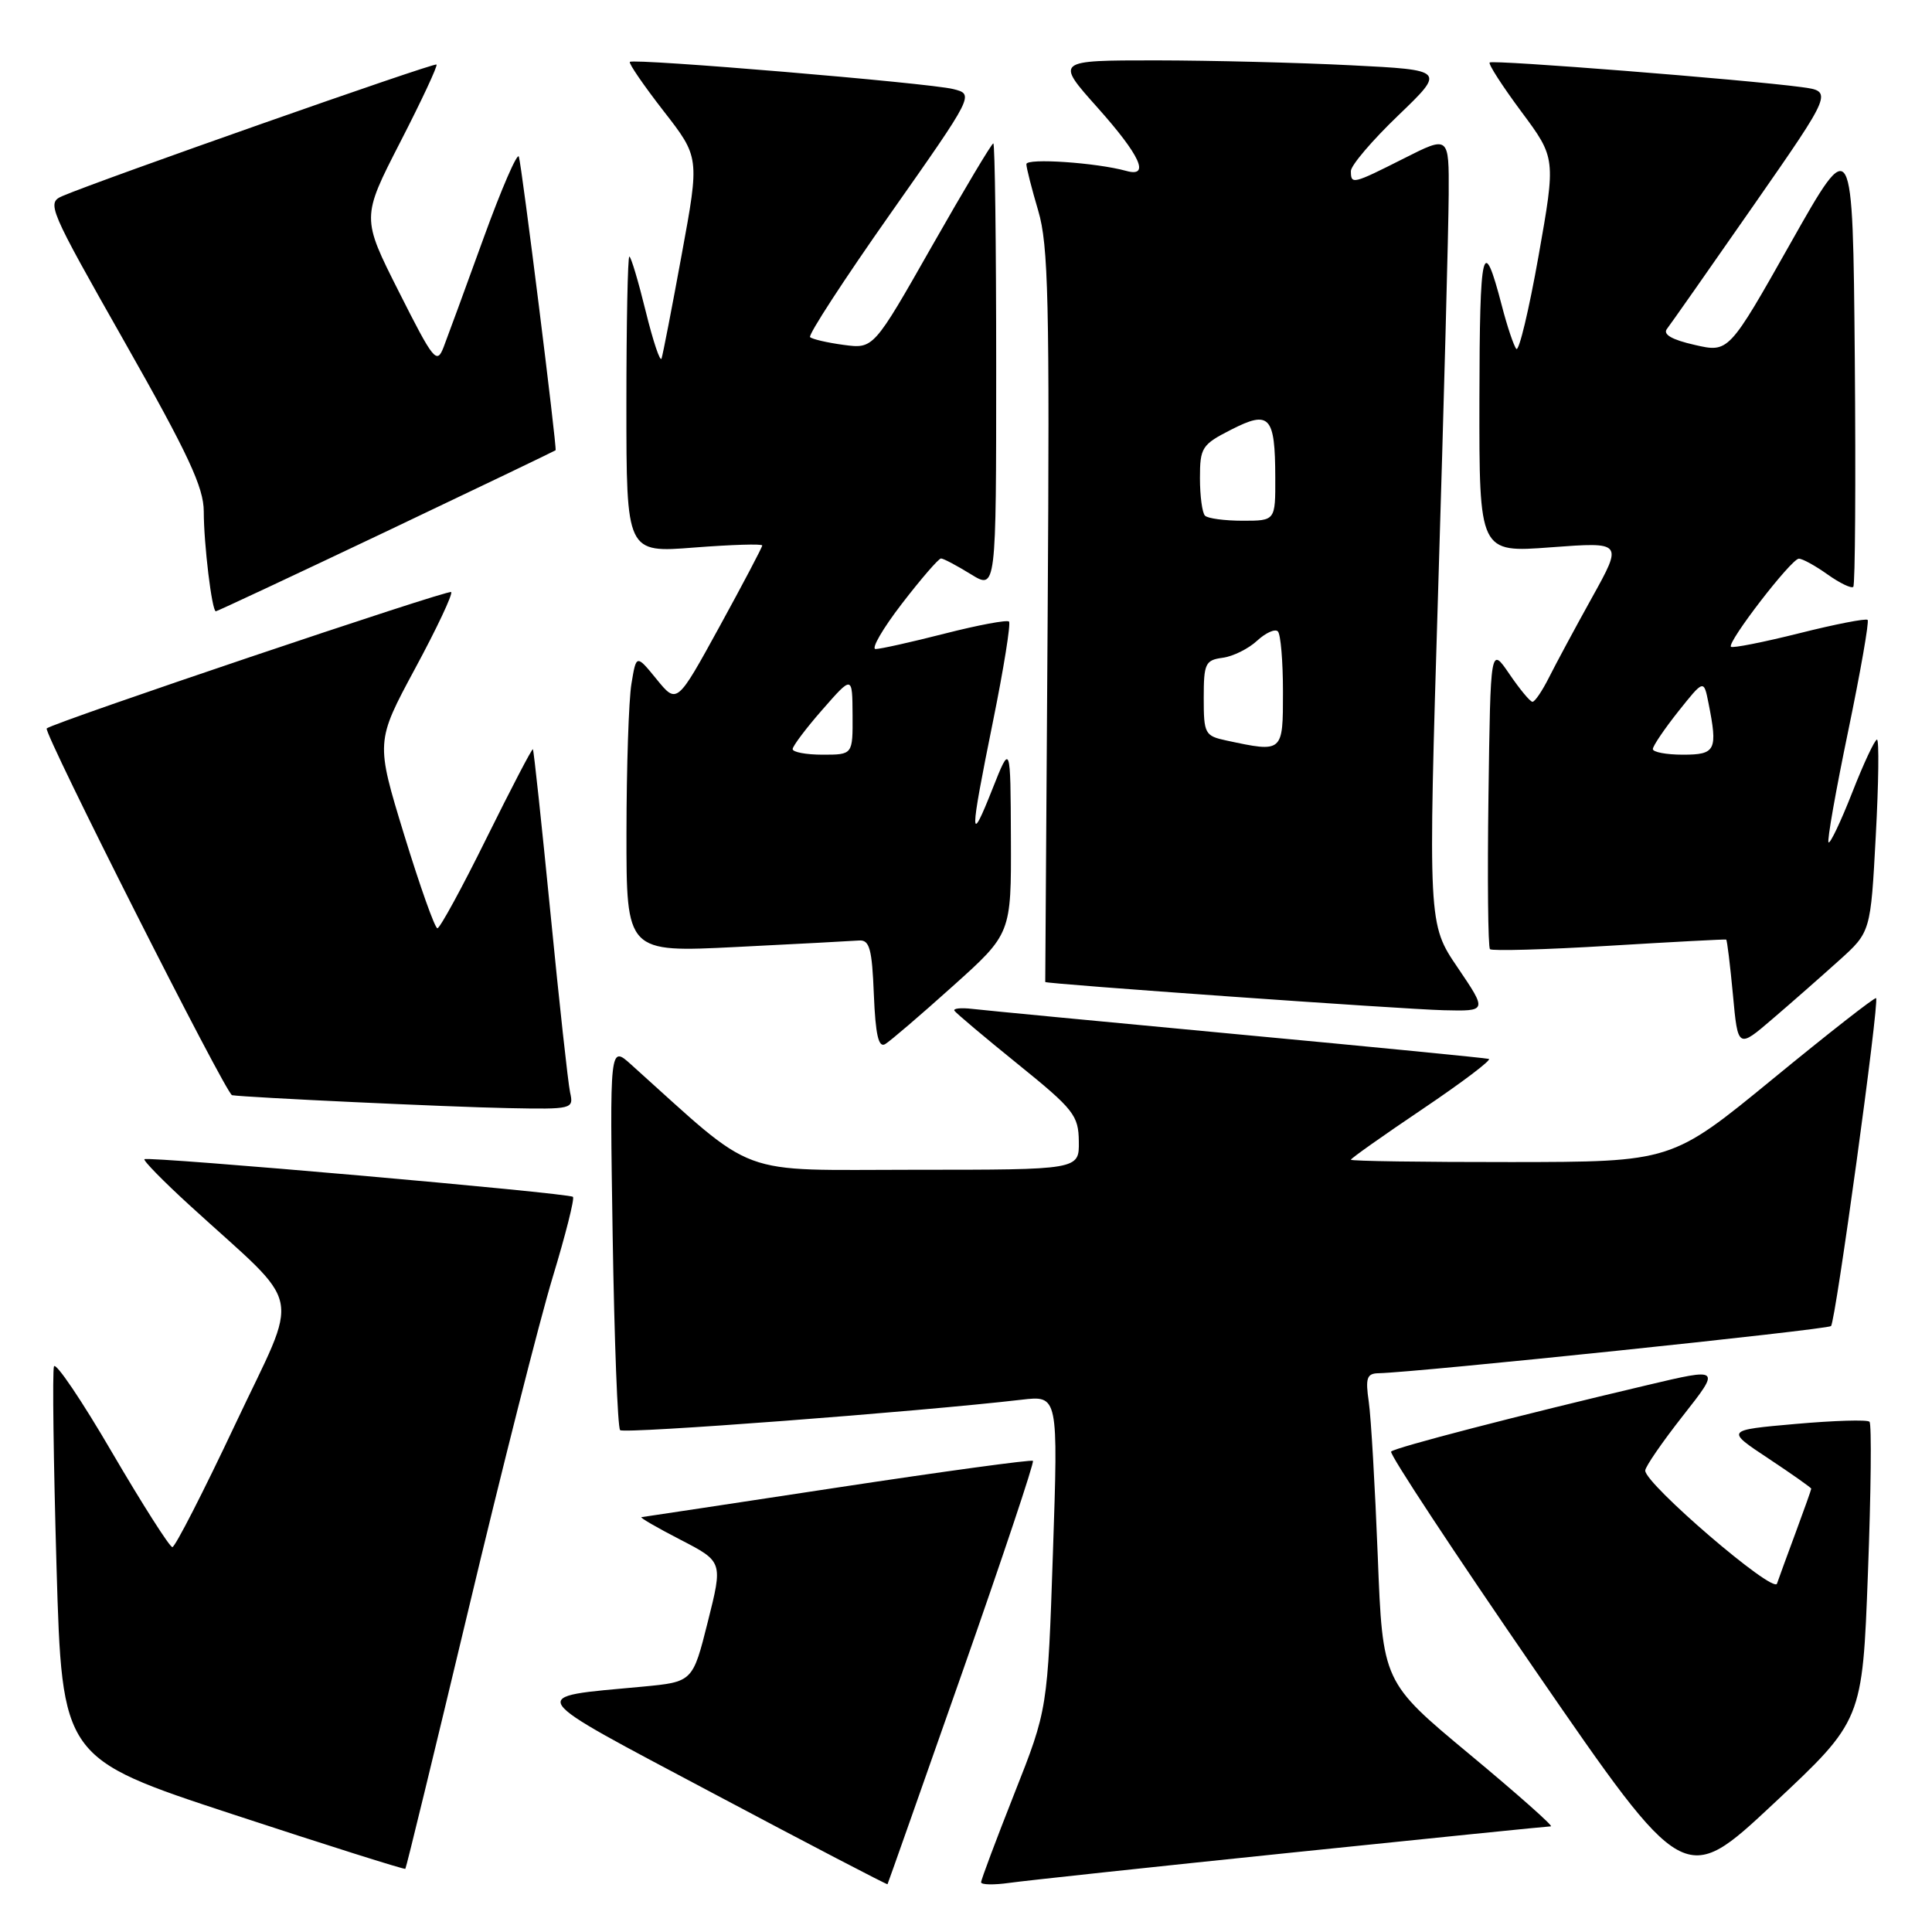 <?xml version="1.0" encoding="UTF-8" standalone="no"?>
<!DOCTYPE svg PUBLIC "-//W3C//DTD SVG 1.1//EN" "http://www.w3.org/Graphics/SVG/1.1/DTD/svg11.dtd" >
<svg xmlns="http://www.w3.org/2000/svg" xmlns:xlink="http://www.w3.org/1999/xlink" version="1.1" viewBox="0 0 256 256">
 <g >
 <path fill="currentColor"
d=" M 127.47 221.70 C 132.84 206.41 137.07 193.75 136.87 193.57 C 136.67 193.38 125.03 194.97 111.00 197.10 C 96.97 199.23 85.28 201.00 85.00 201.03 C 84.72 201.07 87.04 202.41 90.14 204.01 C 95.79 206.93 95.79 206.93 93.79 214.89 C 91.79 222.86 91.79 222.86 85.14 223.49 C 69.61 224.94 69.05 224.11 94.60 237.68 C 107.19 244.37 117.54 249.76 117.60 249.67 C 117.66 249.58 122.10 236.99 127.47 221.70 Z  M 171.14 245.48 C 189.64 243.57 205.10 242.00 205.50 242.00 C 205.89 242.00 201.04 237.70 194.71 232.44 C 183.21 222.88 183.21 222.88 182.56 206.19 C 182.20 197.01 181.67 187.81 181.37 185.75 C 180.91 182.59 181.11 181.99 182.66 181.96 C 187.66 181.86 242.15 176.18 242.62 175.71 C 243.22 175.11 249.05 132.71 248.59 132.26 C 248.43 132.10 242.27 136.92 234.90 142.97 C 221.50 153.96 221.50 153.96 200.25 153.98 C 188.56 153.99 179.00 153.85 179.00 153.67 C 179.00 153.49 183.29 150.46 188.53 146.93 C 193.77 143.40 197.70 140.42 197.28 140.31 C 196.85 140.19 181.88 138.72 164.00 137.05 C 146.12 135.37 130.29 133.86 128.80 133.68 C 127.32 133.51 126.27 133.62 126.47 133.93 C 126.67 134.24 130.45 137.43 134.87 141.00 C 142.29 147.00 142.91 147.79 142.95 151.25 C 143.00 155.00 143.00 155.00 121.17 155.00 C 97.14 155.00 100.58 156.28 83.64 141.07 C 80.79 138.50 80.79 138.50 81.18 163.71 C 81.40 177.57 81.84 189.18 82.17 189.50 C 82.69 190.02 121.71 187.06 135.36 185.47 C 140.22 184.90 140.22 184.90 139.52 205.70 C 138.82 226.50 138.82 226.50 134.41 237.65 C 131.99 243.78 130.00 249.08 130.00 249.41 C 130.00 249.75 131.69 249.78 133.75 249.49 C 135.81 249.20 152.64 247.39 171.14 245.48 Z  M 247.51 208.45 C 247.92 197.70 248.01 188.68 247.72 188.39 C 247.43 188.09 243.02 188.23 237.92 188.68 C 228.65 189.50 228.65 189.50 234.33 193.26 C 237.45 195.33 240.00 197.13 240.00 197.26 C 240.00 197.39 239.08 199.97 237.96 203.00 C 236.84 206.03 235.71 209.10 235.46 209.84 C 234.98 211.22 218.00 196.64 218.00 194.86 C 218.00 194.36 220.25 191.09 223.00 187.59 C 228.00 181.23 228.00 181.23 218.25 183.54 C 201.12 187.58 184.86 191.80 184.33 192.34 C 184.05 192.62 192.68 205.72 203.51 221.45 C 223.20 250.04 223.20 250.04 234.99 239.01 C 246.78 227.98 246.78 227.98 247.51 208.45 Z  M 62.03 213.45 C 66.48 194.78 71.52 174.89 73.23 169.25 C 74.94 163.62 76.15 158.82 75.92 158.59 C 75.41 158.08 19.65 153.19 19.14 153.60 C 18.94 153.76 21.63 156.51 25.12 159.70 C 40.51 173.78 39.81 170.39 31.16 188.75 C 26.95 197.68 23.20 205.00 22.84 205.00 C 22.48 205.00 18.88 199.35 14.85 192.46 C 10.83 185.56 7.36 180.43 7.15 181.06 C 6.93 181.70 7.09 193.64 7.49 207.60 C 8.23 232.97 8.23 232.97 30.86 240.41 C 43.30 244.50 53.59 247.75 53.71 247.63 C 53.83 247.50 57.57 232.13 62.03 213.45 Z  M 75.54 144.75 C 75.27 143.51 74.10 132.82 72.94 121.00 C 71.77 109.17 70.73 99.40 70.61 99.28 C 70.49 99.16 67.74 104.45 64.48 111.03 C 61.23 117.62 58.29 123.00 57.96 123.00 C 57.62 123.00 55.65 117.44 53.56 110.64 C 49.78 98.29 49.78 98.29 55.00 88.59 C 57.88 83.26 60.03 78.69 59.78 78.45 C 59.41 78.08 7.17 95.70 6.19 96.52 C 5.68 96.96 29.95 144.99 30.75 145.12 C 32.67 145.42 59.45 146.68 67.27 146.83 C 75.88 147.00 76.03 146.96 75.54 144.75 Z  M 126.25 130.67 C 134.00 123.72 134.00 123.72 133.95 111.11 C 133.90 98.50 133.90 98.50 131.52 104.50 C 128.45 112.26 128.45 111.01 131.58 95.57 C 133.00 88.57 133.95 82.62 133.70 82.36 C 133.44 82.11 129.62 82.82 125.20 83.95 C 120.78 85.08 116.65 86.00 116.02 86.00 C 115.40 86.00 116.96 83.30 119.50 80.00 C 122.04 76.70 124.37 74.00 124.69 74.00 C 125.01 74.00 126.78 74.94 128.63 76.08 C 132.00 78.16 132.00 78.16 132.00 48.58 C 132.00 32.31 131.83 19.00 131.62 19.00 C 131.40 19.00 127.75 25.13 123.49 32.61 C 115.75 46.23 115.75 46.23 111.79 45.70 C 109.62 45.41 107.61 44.94 107.34 44.67 C 107.06 44.39 111.84 37.04 117.97 28.33 C 129.10 12.50 129.10 12.50 126.30 11.80 C 123.05 10.99 83.96 7.71 83.46 8.20 C 83.28 8.39 85.28 11.30 87.91 14.69 C 92.70 20.84 92.70 20.84 90.34 33.67 C 89.05 40.73 87.84 46.95 87.66 47.50 C 87.48 48.04 86.54 45.23 85.56 41.25 C 84.58 37.26 83.61 34.00 83.39 34.00 C 83.18 34.00 83.00 42.83 83.00 53.63 C 83.00 73.26 83.00 73.26 92.00 72.55 C 96.95 72.17 101.00 72.04 101.00 72.28 C 101.00 72.51 98.46 77.34 95.35 83.01 C 89.70 93.31 89.70 93.31 87.01 90.01 C 84.31 86.70 84.31 86.70 83.67 90.60 C 83.31 92.75 83.02 101.63 83.01 110.35 C 83.00 126.21 83.00 126.21 97.58 125.48 C 105.60 125.08 112.92 124.69 113.83 124.62 C 115.22 124.52 115.55 125.71 115.79 131.78 C 116.01 137.13 116.41 138.87 117.29 138.35 C 117.96 137.95 121.99 134.50 126.25 130.67 Z  M 243.68 127.27 C 247.87 123.50 247.87 123.50 248.55 110.75 C 248.93 103.74 249.00 98.00 248.71 98.00 C 248.42 98.00 246.94 101.15 245.43 105.01 C 243.92 108.86 242.50 111.84 242.29 111.62 C 242.08 111.41 243.25 104.78 244.89 96.89 C 246.53 88.99 247.69 82.36 247.47 82.14 C 247.25 81.92 243.17 82.71 238.41 83.91 C 233.65 85.10 229.57 85.91 229.36 85.70 C 228.81 85.14 237.33 74.07 238.35 74.03 C 238.81 74.01 240.52 74.95 242.15 76.11 C 243.78 77.27 245.32 78.01 245.57 77.76 C 245.82 77.51 245.91 63.87 245.77 47.46 C 245.50 17.62 245.50 17.62 237.28 32.18 C 229.06 46.74 229.06 46.74 224.55 45.70 C 221.54 45.02 220.31 44.31 220.88 43.58 C 221.34 42.99 226.48 35.66 232.30 27.30 C 242.88 12.10 242.88 12.10 238.69 11.54 C 231.20 10.54 197.77 7.90 197.39 8.28 C 197.18 8.48 199.08 11.42 201.59 14.80 C 206.16 20.95 206.16 20.95 203.86 33.95 C 202.59 41.10 201.27 46.62 200.92 46.23 C 200.58 45.83 199.71 43.25 199.00 40.50 C 196.49 30.86 196.06 32.67 196.03 52.87 C 196.00 73.24 196.00 73.24 205.52 72.52 C 215.04 71.81 215.04 71.81 210.96 79.16 C 208.72 83.19 206.16 87.96 205.26 89.75 C 204.36 91.54 203.38 93.00 203.06 92.99 C 202.75 92.99 201.38 91.33 200.00 89.31 C 197.50 85.64 197.50 85.64 197.23 105.47 C 197.08 116.37 197.17 125.50 197.43 125.77 C 197.70 126.03 204.79 125.83 213.21 125.32 C 221.62 124.81 228.60 124.44 228.73 124.50 C 228.85 124.57 229.25 127.84 229.62 131.78 C 230.28 138.95 230.28 138.95 234.89 134.99 C 237.43 132.82 241.38 129.34 243.68 127.27 Z  M 193.15 128.21 C 189.22 122.43 189.22 122.43 190.57 77.96 C 191.32 53.51 191.94 30.01 191.96 25.74 C 192.00 17.97 192.00 17.97 186.03 20.99 C 179.21 24.43 179.00 24.48 179.00 22.66 C 179.00 21.92 181.82 18.61 185.27 15.30 C 191.53 9.28 191.53 9.28 179.02 8.65 C 172.13 8.30 160.50 8.01 153.17 8.00 C 139.84 8.00 139.84 8.00 145.42 14.25 C 151.10 20.62 152.43 23.53 149.25 22.65 C 145.29 21.55 136.00 20.92 136.00 21.75 C 136.00 22.24 136.71 25.01 137.57 27.92 C 138.92 32.46 139.09 39.91 138.82 81.60 C 138.64 108.22 138.50 130.05 138.50 130.12 C 138.50 130.37 185.84 133.73 191.29 133.86 C 197.07 134.00 197.07 134.00 193.15 128.21 Z  M 51.21 70.41 C 63.47 64.58 73.55 59.74 73.62 59.66 C 73.82 59.39 69.14 21.91 68.75 20.76 C 68.55 20.16 66.44 25.03 64.06 31.59 C 61.69 38.14 59.31 44.62 58.78 46.00 C 57.88 48.32 57.46 47.80 52.86 38.67 C 47.90 28.84 47.90 28.84 53.03 18.84 C 55.86 13.34 58.02 8.71 57.84 8.55 C 57.52 8.27 13.15 23.88 8.29 25.97 C 6.15 26.89 6.40 27.48 16.54 45.36 C 24.95 60.19 27.00 64.59 27.00 67.77 C 27.00 72.09 28.08 81.00 28.60 81.00 C 28.78 81.00 38.96 76.23 51.21 70.41 Z  M 105.03 99.25 C 105.05 98.84 106.83 96.47 109.00 94.00 C 112.94 89.50 112.94 89.50 112.97 94.75 C 113.00 100.00 113.00 100.00 109.00 100.00 C 106.80 100.00 105.01 99.66 105.03 99.25 Z  M 219.01 99.25 C 219.02 98.84 220.54 96.59 222.39 94.26 C 225.76 90.03 225.76 90.03 226.38 93.14 C 227.63 99.42 227.35 100.00 223.00 100.00 C 220.80 100.00 219.00 99.66 219.01 99.25 Z  M 162.50 98.12 C 159.65 97.51 159.50 97.23 159.50 92.49 C 159.50 87.92 159.71 87.47 162.00 87.16 C 163.38 86.98 165.43 85.96 166.57 84.90 C 167.71 83.85 168.95 83.29 169.32 83.66 C 169.70 84.03 170.00 87.63 170.00 91.67 C 170.00 99.76 170.03 99.73 162.50 98.12 Z  M 159.67 68.33 C 159.30 67.97 159.00 65.73 159.00 63.35 C 159.00 59.31 159.25 58.91 163.14 56.93 C 168.23 54.33 168.96 55.12 168.98 63.25 C 169.00 69.00 169.00 69.00 164.67 69.00 C 162.28 69.00 160.03 68.70 159.67 68.33 Z "/>
</g>
</svg>
